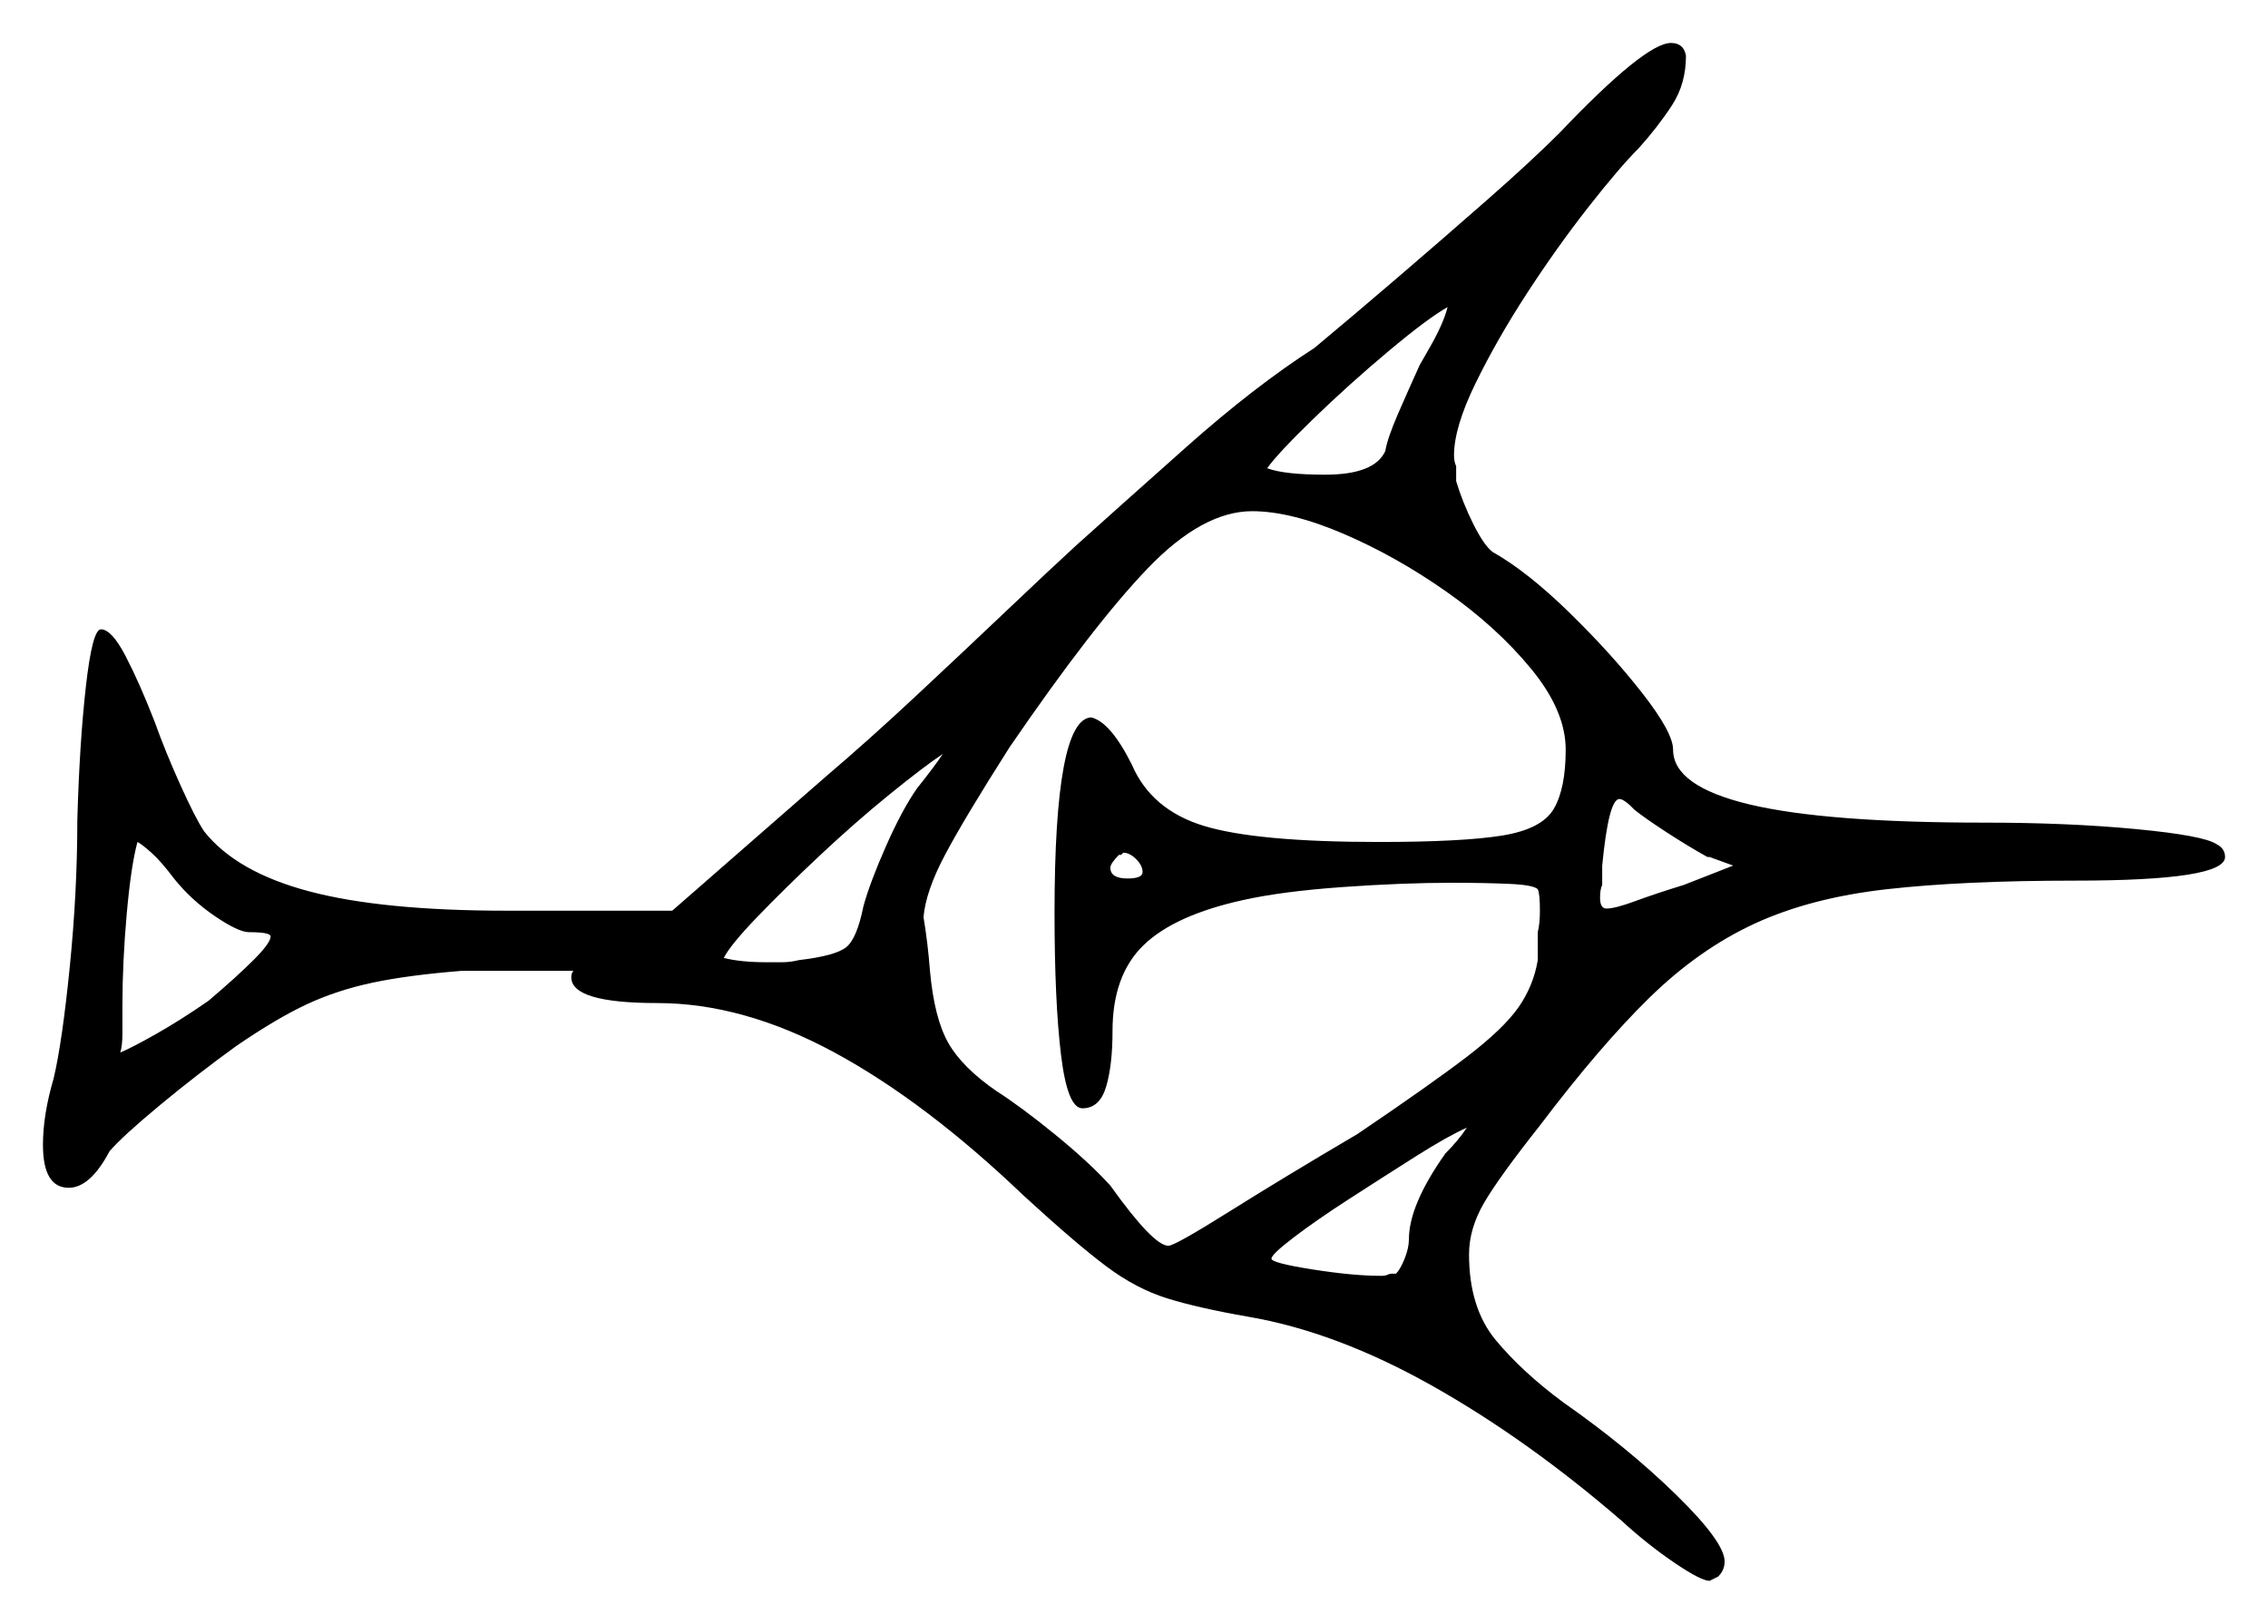 <svg xmlns="http://www.w3.org/2000/svg" width="528.0" height="378.0" viewBox="0 0 528.0 378.0"><path d="M58.0 217.0Q55.5 217.0 50.0 213.25Q44.5 209.5 40.5 204.5Q37.5 200.5 35.25 198.5Q33.0 196.5 32.0 196.0Q30.5 201.5 29.5 212.75Q28.5 224.0 28.5 234.0Q28.5 237.5 28.5 240.5Q28.5 243.5 28.0 245.0Q30.5 244.0 36.25 240.75Q42.0 237.5 48.5 233.0Q55.0 227.5 59.0 223.5Q63.0 219.5 63.0 218.0Q63.0 217.0 58.0 217.0ZM213.5 183.5Q215.5 181.0 217.0 179.0Q218.5 177.0 219.5 175.5Q215.0 178.5 207.0 185.0Q199.0 191.5 190.75 199.25Q182.5 207.0 176.25 213.5Q170.0 220.0 168.5 223.0Q172.5 224.0 178.5 224.0Q180.0 224.0 182.0 224.0Q184.0 224.0 186.0 223.5Q194.5 222.5 197.0 220.5Q199.5 218.5 201.0 211.0Q202.5 205.5 206.25 197.0Q210.0 188.5 213.5 183.5ZM266.0 203.0Q266.0 201.5 264.5 200.0Q263.0 198.5 261.5 198.5L261.0 199.0H260.5Q258.5 201.0 258.5 202.0Q258.5 204.5 262.5 204.5Q266.0 204.5 266.0 203.0ZM364.5 174.5Q364.5 165.5 356.5 155.75Q348.5 146.0 336.75 137.75Q325.0 129.5 312.75 124.25Q300.5 119.0 291.5 119.0Q280.0 119.0 267.25 132.25Q254.5 145.5 235.0 174.0Q224.5 190.5 220.0 199.0Q215.5 207.5 215.0 213.5Q216.0 219.5 216.5 226.0Q217.5 237.0 220.75 242.75Q224.0 248.5 232.0 254.0Q237.5 257.5 245.5 264.0Q253.5 270.5 258.5 276.0Q268.5 290.0 272.0 290.0Q273.5 290.0 286.25 282.0Q299.0 274.0 316.0 264.0Q333.0 252.5 341.5 246.0Q350.0 239.5 353.5 234.5Q357.0 229.5 358.0 223.5V217.0Q358.5 215.0 358.5 212.0Q358.5 208.0 358.0 207.0Q357.0 206.0 351.25 205.75Q345.5 205.5 338.0 205.5Q326.5 205.5 312.5 206.5Q298.5 207.5 289.5 209.5Q273.5 213.0 266.25 220.0Q259.0 227.0 259.0 240.0Q259.0 248.0 257.5 253.0Q256.0 258.0 252.0 258.0Q248.5 258.0 247.0 245.5Q245.5 233.0 245.5 212.5Q245.5 167.5 254.0 167.0Q258.5 168.0 263.5 178.0Q268.0 188.5 280.25 192.25Q292.5 196.0 321.0 196.0Q340.5 196.0 349.75 194.5Q359.0 193.0 361.75 188.25Q364.5 183.5 364.5 174.5ZM336.5 268.5Q339.5 265.5 341.5 262.5Q337.0 264.5 329.5 269.25Q322.0 274.0 314.25 279.0Q306.5 284.0 301.25 288.0Q296.0 292.0 296.0 293.0Q296.0 294.0 305.5 295.5Q315.0 297.0 321.5 297.0Q322.5 297.0 323.0 296.75Q323.5 296.5 324.0 296.5H325.0Q326.0 295.5 327.0 293.0Q328.0 290.5 328.0 288.5Q328.0 280.5 336.5 268.5ZM403.5 201.5 398.0 199.5H397.5Q393.0 197.0 388.0 193.75Q383.0 190.5 380.5 188.5L379.5 187.5Q379.0 187.0 378.25 186.5Q377.5 186.0 377.0 186.0Q374.5 186.0 373.0 201.5V206.0Q372.5 207.0 372.5 209.0Q372.5 211.5 374.0 211.5Q376.0 211.5 380.75 209.75Q385.5 208.0 392.0 206.0ZM330.5 85.0 332.5 81.5Q336.0 75.5 337.0 71.5Q332.5 74.0 323.25 81.75Q314.0 89.5 305.75 97.5Q297.5 105.5 295.0 109.0Q299.0 110.5 308.5 110.5Q320.0 110.5 322.5 105.0Q323.0 102.0 325.5 96.25Q328.0 90.5 330.5 85.0ZM363.0 31.0Q383.0 10.0 389.0 10.0Q392.0 10.0 392.5 13.0Q392.5 19.5 389.25 24.5Q386.0 29.5 381.5 34.5Q377.0 39.0 369.75 48.25Q362.5 57.5 355.5 68.25Q348.5 79.0 343.5 89.25Q338.5 99.5 338.5 106.0Q338.5 107.5 339.0 108.5V112.0Q340.5 117.0 343.0 122.0Q345.5 127.0 347.5 128.5Q355.5 133.0 365.25 142.5Q375.0 152.0 382.25 161.25Q389.5 170.5 389.5 174.5Q389.5 183.0 407.25 187.25Q425.0 191.5 462.0 191.5Q481.5 191.5 497.25 193.0Q513.0 194.5 516.0 196.5Q518.0 197.5 518.0 199.5Q518.0 205.0 483.0 205.0Q457.0 205.0 439.25 207.0Q421.5 209.0 408.5 215.0Q395.5 221.0 384.0 232.25Q372.5 243.5 358.5 262.0Q349.0 274.0 345.5 280.0Q342.0 286.0 342.0 292.0Q342.0 304.5 348.25 312.0Q354.5 319.5 364.0 326.5Q379.0 337.0 390.25 348.0Q401.5 359.0 401.5 363.5Q401.5 365.5 400.0 367.0L398.0 368.0Q396.0 368.0 389.75 363.75Q383.5 359.5 377.5 354.0Q355.5 335.0 333.25 322.5Q311.0 310.0 290.5 306.5Q279.0 304.5 271.75 302.25Q264.5 300.0 257.5 294.75Q250.5 289.5 238.5 278.5Q215.5 256.5 194.25 245.0Q173.0 233.5 153.0 233.5Q133.0 233.5 133.0 227.5Q133.0 226.5 133.5 226.0H107.5Q95.0 227.0 86.75 228.75Q78.5 230.5 71.5 233.75Q64.5 237.0 55.0 243.5Q46.0 250.0 37.25 257.25Q28.5 264.5 25.5 268.0Q21.0 276.5 16.0 276.5Q10.0 276.5 10.0 266.5Q10.0 259.5 12.5 251.0Q14.5 242.5 16.25 225.0Q18.0 207.5 18.0 191.0Q18.5 173.0 20.0 159.75Q21.5 146.5 23.5 146.5Q26.0 146.5 29.25 152.75Q32.5 159.0 36.0 168.0Q38.5 175.0 42.0 182.75Q45.5 190.5 47.5 193.5Q55.0 203.0 72.0 207.5Q89.0 212.0 118.0 212.0H156.5L192.0 181.0Q202.0 172.5 213.25 162.0Q224.5 151.5 234.5 142.0Q244.5 132.5 250.5 127.0Q260.5 118.0 276.25 104.0Q292.0 90.0 306.0 81.0Q315.0 73.5 325.5 64.5Q336.0 55.5 346.25 46.5Q356.5 37.5 363.0 31.0Z" fill="black" /></svg>